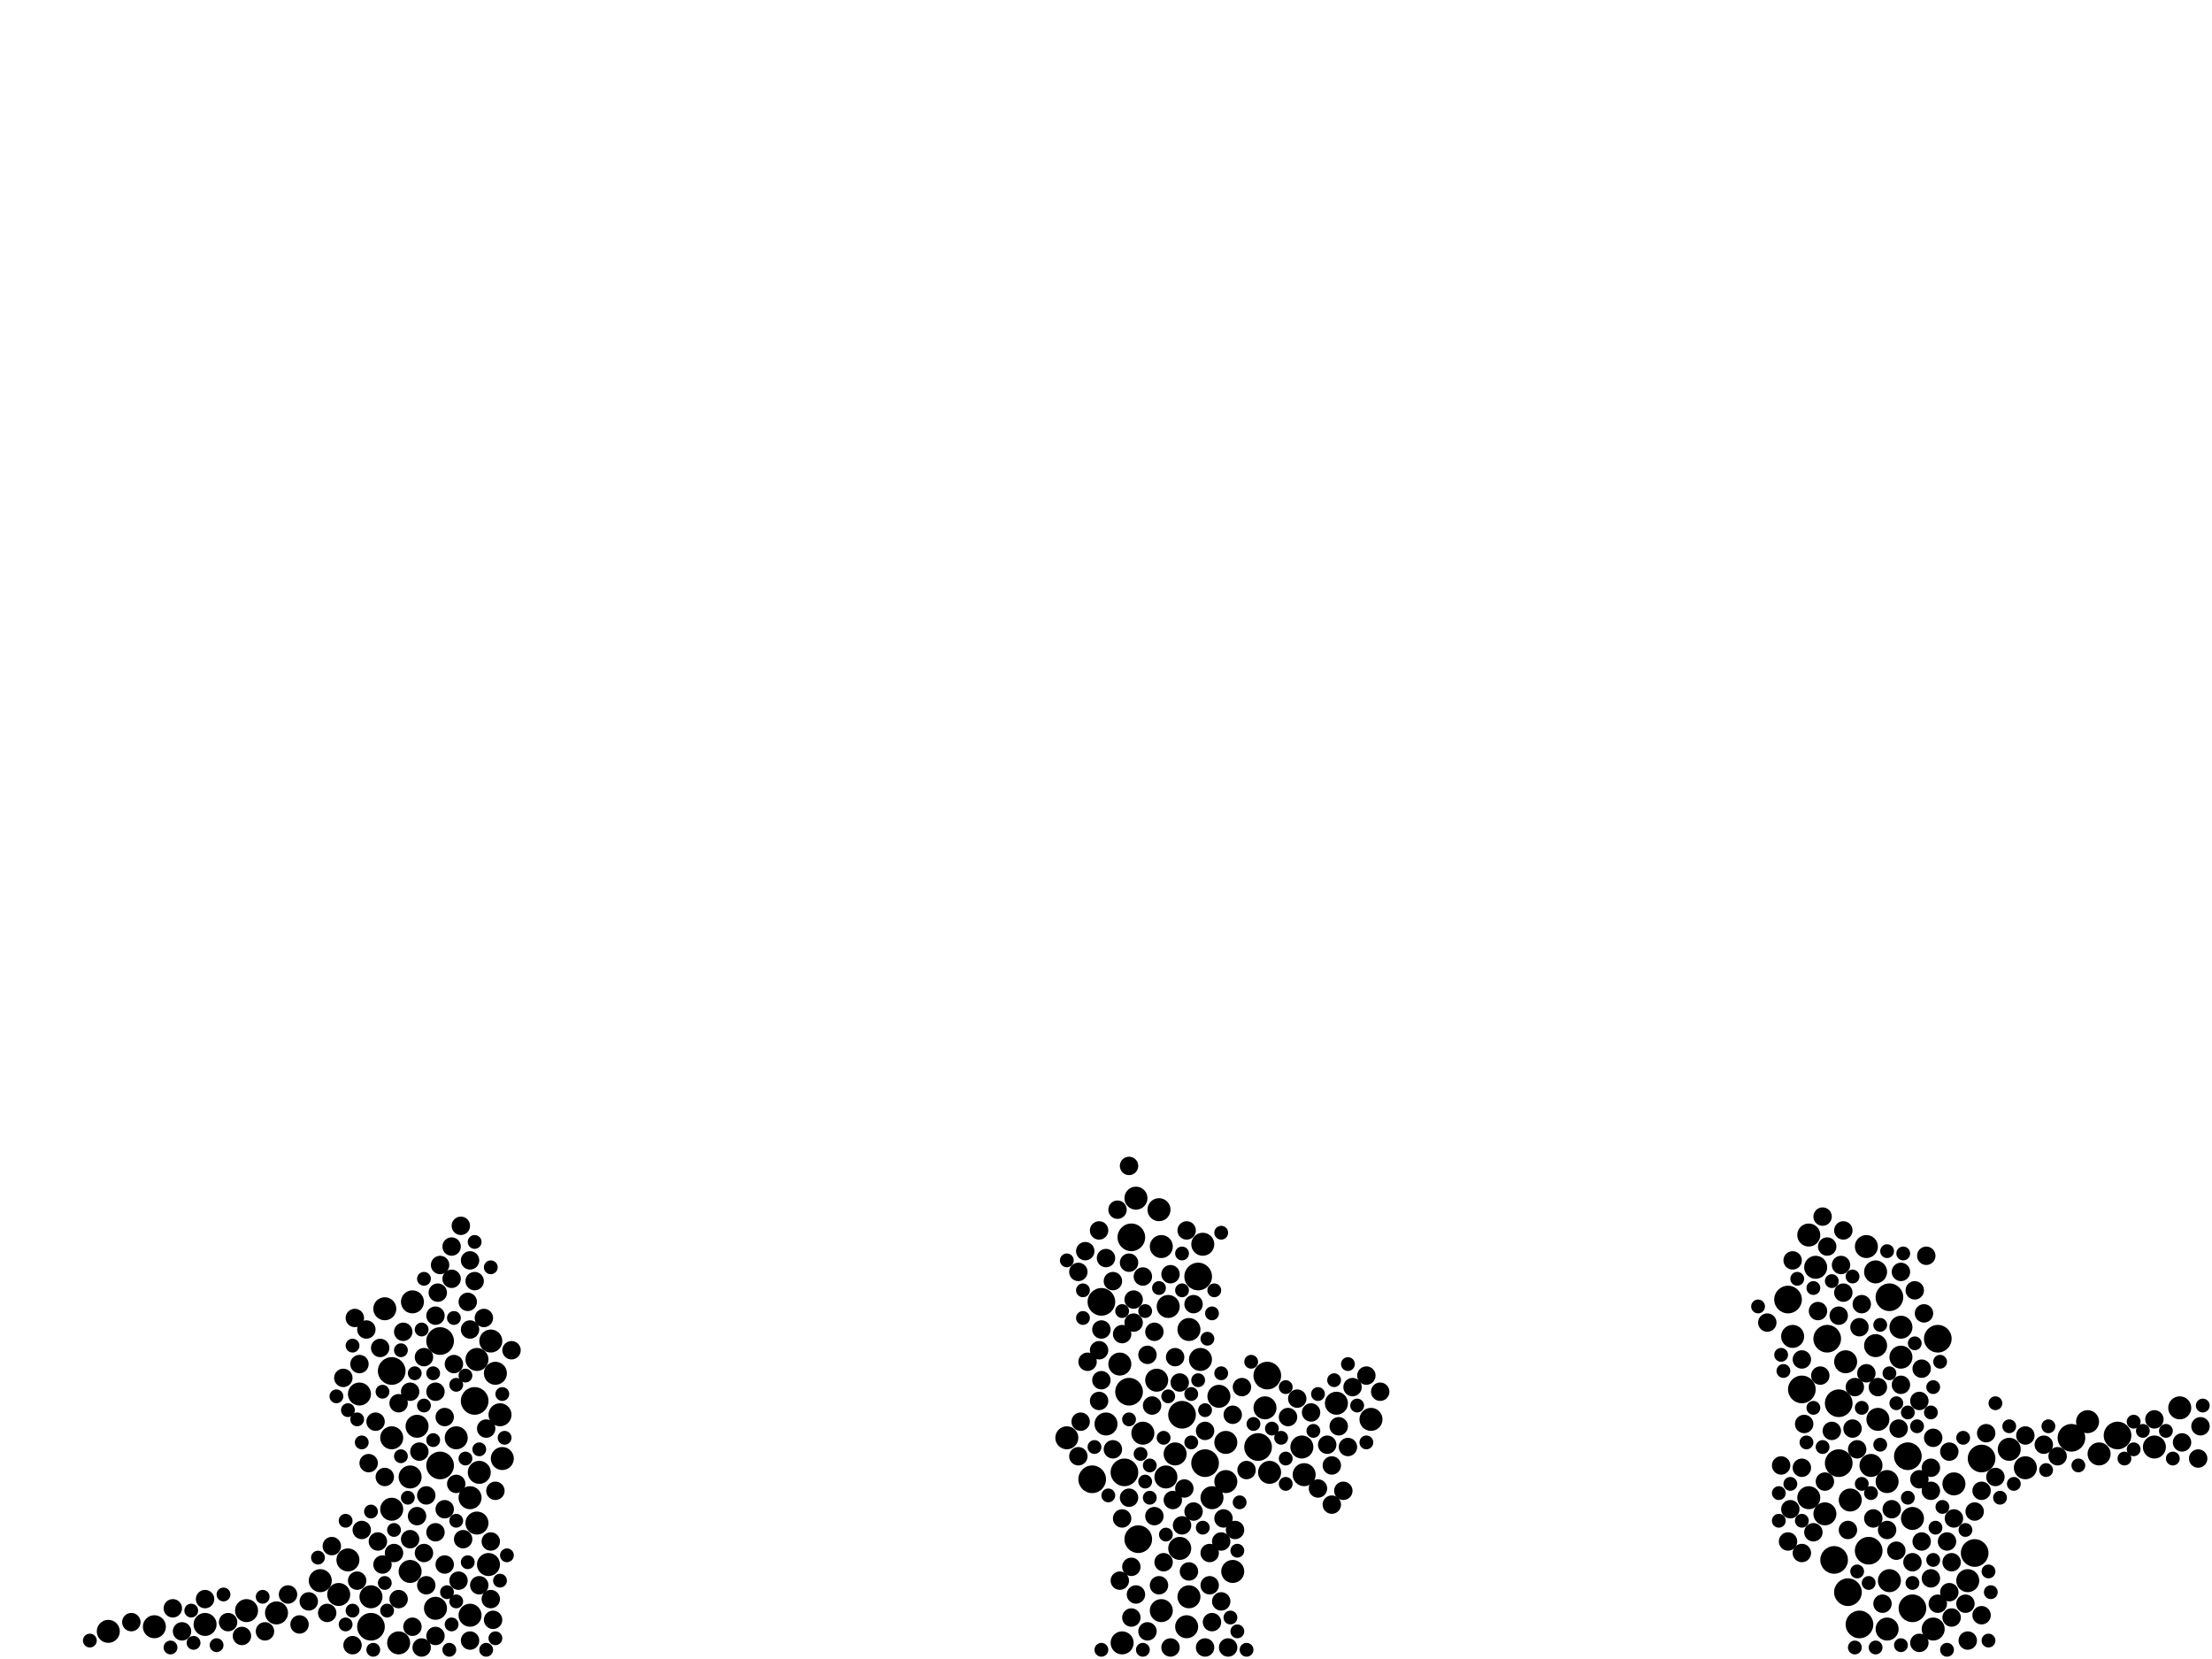 <?xml version="1.0" encoding="utf-8"?>
<svg xmlns="http://www.w3.org/2000/svg"
     xmlns:xlink="http://www.w3.org/1999/xlink" width="1920" height="1440" >

            <defs>
            <style type="text/css"><![CDATA[
circle {stroke: none;}
.c0 {fill: #000000;}
]]></style>
            </defs>
<rect x="0" y="0" width="1920" height="1440" fill="white"/>
<circle cx="382" cy="1272" r="12" class="c0"/>
<circle cx="1586" cy="1162" r="12" class="c0"/>
<circle cx="982" cy="1074" r="12" class="c0"/>
<circle cx="956" cy="1130" r="12" class="c0"/>
<circle cx="1040" cy="1108" r="12" class="c0"/>
<circle cx="1714" cy="1348" r="12" class="c0"/>
<circle cx="1596" cy="1218" r="12" class="c0"/>
<circle cx="322" cy="1412" r="12" class="c0"/>
<circle cx="1660" cy="1396" r="12" class="c0"/>
<circle cx="1046" cy="1270" r="12" class="c0"/>
<circle cx="976" cy="1278" r="12" class="c0"/>
<circle cx="1656" cy="1264" r="12" class="c0"/>
<circle cx="1564" cy="1206" r="12" class="c0"/>
<circle cx="1596" cy="1270" r="12" class="c0"/>
<circle cx="988" cy="1336" r="12" class="c0"/>
<circle cx="1682" cy="1162" r="12" class="c0"/>
<circle cx="1640" cy="1126" r="12" class="c0"/>
<circle cx="412" cy="1216" r="12" class="c0"/>
<circle cx="1552" cy="1128" r="12" class="c0"/>
<circle cx="980" cy="1208" r="12" class="c0"/>
<circle cx="948" cy="1284" r="12" class="c0"/>
<circle cx="382" cy="1164" r="12" class="c0"/>
<circle cx="1622" cy="1346" r="12" class="c0"/>
<circle cx="1720" cy="1266" r="12" class="c0"/>
<circle cx="1604" cy="1382" r="12" class="c0"/>
<circle cx="1026" cy="1228" r="12" class="c0"/>
<circle cx="1798" cy="1248" r="12" class="c0"/>
<circle cx="340" cy="1190" r="12" class="c0"/>
<circle cx="1838" cy="1246" r="12" class="c0"/>
<circle cx="1100" cy="1194" r="12" class="c0"/>
<circle cx="1614" cy="1410" r="12" class="c0"/>
<circle cx="1592" cy="1354" r="12" class="c0"/>
<circle cx="1092" cy="1256" r="12" class="c0"/>
<circle cx="94" cy="1416" r="10" class="c0"/>
<circle cx="302" cy="1354" r="10" class="c0"/>
<circle cx="1650" cy="1178" r="10" class="c0"/>
<circle cx="1570" cy="1072" r="10" class="c0"/>
<circle cx="436" cy="1266" r="10" class="c0"/>
<circle cx="1640" cy="1372" r="10" class="c0"/>
<circle cx="1006" cy="1050" r="10" class="c0"/>
<circle cx="1070" cy="1364" r="10" class="c0"/>
<circle cx="1102" cy="1278" r="10" class="c0"/>
<circle cx="1628" cy="1104" r="10" class="c0"/>
<circle cx="992" cy="1244" r="10" class="c0"/>
<circle cx="1190" cy="1232" r="10" class="c0"/>
<circle cx="1576" cy="1100" r="10" class="c0"/>
<circle cx="1638" cy="1286" r="10" class="c0"/>
<circle cx="312" cy="1210" r="10" class="c0"/>
<circle cx="1606" cy="1302" r="10" class="c0"/>
<circle cx="340" cy="1310" r="10" class="c0"/>
<circle cx="362" cy="1238" r="10" class="c0"/>
<circle cx="1030" cy="1412" r="10" class="c0"/>
<circle cx="1660" cy="1318" r="10" class="c0"/>
<circle cx="1708" cy="1372" r="10" class="c0"/>
<circle cx="1004" cy="1198" r="10" class="c0"/>
<circle cx="346" cy="1426" r="10" class="c0"/>
<circle cx="1758" cy="1274" r="10" class="c0"/>
<circle cx="960" cy="1236" r="10" class="c0"/>
<circle cx="240" cy="1400" r="10" class="c0"/>
<circle cx="1008" cy="1398" r="10" class="c0"/>
<circle cx="1044" cy="1080" r="10" class="c0"/>
<circle cx="1602" cy="1182" r="10" class="c0"/>
<circle cx="1892" cy="1222" r="10" class="c0"/>
<circle cx="1064" cy="1252" r="10" class="c0"/>
<circle cx="1822" cy="1262" r="10" class="c0"/>
<circle cx="1630" cy="1232" r="10" class="c0"/>
<circle cx="1678" cy="1414" r="10" class="c0"/>
<circle cx="1052" cy="1300" r="10" class="c0"/>
<circle cx="1620" cy="1082" r="10" class="c0"/>
<circle cx="974" cy="1426" r="10" class="c0"/>
<circle cx="1650" cy="1152" r="10" class="c0"/>
<circle cx="1032" cy="1386" r="10" class="c0"/>
<circle cx="1014" cy="1134" r="10" class="c0"/>
<circle cx="178" cy="1410" r="10" class="c0"/>
<circle cx="1696" cy="1288" r="10" class="c0"/>
<circle cx="408" cy="1402" r="10" class="c0"/>
<circle cx="424" cy="1358" r="10" class="c0"/>
<circle cx="358" cy="1130" r="10" class="c0"/>
<circle cx="294" cy="1384" r="10" class="c0"/>
<circle cx="1098" cy="1222" r="10" class="c0"/>
<circle cx="430" cy="1192" r="10" class="c0"/>
<circle cx="1556" cy="1160" r="10" class="c0"/>
<circle cx="414" cy="1322" r="10" class="c0"/>
<circle cx="1628" cy="1168" r="10" class="c0"/>
<circle cx="1812" cy="1234" r="10" class="c0"/>
<circle cx="134" cy="1412" r="10" class="c0"/>
<circle cx="396" cy="1248" r="10" class="c0"/>
<circle cx="1160" cy="1218" r="10" class="c0"/>
<circle cx="340" cy="1248" r="10" class="c0"/>
<circle cx="214" cy="1398" r="10" class="c0"/>
<circle cx="278" cy="1372" r="10" class="c0"/>
<circle cx="356" cy="1364" r="10" class="c0"/>
<circle cx="1130" cy="1256" r="10" class="c0"/>
<circle cx="1064" cy="1286" r="10" class="c0"/>
<circle cx="926" cy="1248" r="10" class="c0"/>
<circle cx="1132" cy="1280" r="10" class="c0"/>
<circle cx="1008" cy="1082" r="10" class="c0"/>
<circle cx="414" cy="1180" r="10" class="c0"/>
<circle cx="1624" cy="1272" r="10" class="c0"/>
<circle cx="972" cy="1184" r="10" class="c0"/>
<circle cx="986" cy="1040" r="10" class="c0"/>
<circle cx="1570" cy="1300" r="10" class="c0"/>
<circle cx="426" cy="1164" r="10" class="c0"/>
<circle cx="1032" cy="1154" r="10" class="c0"/>
<circle cx="322" cy="1386" r="10" class="c0"/>
<circle cx="416" cy="1278" r="10" class="c0"/>
<circle cx="1870" cy="1256" r="10" class="c0"/>
<circle cx="1042" cy="1180" r="10" class="c0"/>
<circle cx="1584" cy="1314" r="10" class="c0"/>
<circle cx="334" cy="1136" r="10" class="c0"/>
<circle cx="1058" cy="1212" r="10" class="c0"/>
<circle cx="1012" cy="1282" r="10" class="c0"/>
<circle cx="1024" cy="1344" r="10" class="c0"/>
<circle cx="408" cy="1300" r="10" class="c0"/>
<circle cx="356" cy="1282" r="10" class="c0"/>
<circle cx="1020" cy="1262" r="10" class="c0"/>
<circle cx="378" cy="1396" r="10" class="c0"/>
<circle cx="1744" cy="1258" r="10" class="c0"/>
<circle cx="1638" cy="1414" r="10" class="c0"/>
<circle cx="434" cy="1228" r="10" class="c0"/>
<circle cx="1696" cy="1318" r="8" class="c0"/>
<circle cx="1534" cy="1148" r="8" class="c0"/>
<circle cx="1676" cy="1370" r="8" class="c0"/>
<circle cx="312" cy="1184" r="8" class="c0"/>
<circle cx="1050" cy="1376" r="8" class="c0"/>
<circle cx="1650" cy="1202" r="8" class="c0"/>
<circle cx="426" cy="1338" r="8" class="c0"/>
<circle cx="330" cy="1170" r="8" class="c0"/>
<circle cx="942" cy="1086" r="8" class="c0"/>
<circle cx="378" cy="1420" r="8" class="c0"/>
<circle cx="1646" cy="1346" r="8" class="c0"/>
<circle cx="1174" cy="1204" r="8" class="c0"/>
<circle cx="356" cy="1336" r="8" class="c0"/>
<circle cx="1026" cy="1324" r="8" class="c0"/>
<circle cx="992" cy="1108" r="8" class="c0"/>
<circle cx="1668" cy="1338" r="8" class="c0"/>
<circle cx="1678" cy="1248" r="8" class="c0"/>
<circle cx="386" cy="1358" r="8" class="c0"/>
<circle cx="1062" cy="1318" r="8" class="c0"/>
<circle cx="1046" cy="1430" r="8" class="c0"/>
<circle cx="980" cy="1300" r="8" class="c0"/>
<circle cx="1630" cy="1204" r="8" class="c0"/>
<circle cx="1552" cy="1338" r="8" class="c0"/>
<circle cx="1118" cy="1230" r="8" class="c0"/>
<circle cx="1590" cy="1242" r="8" class="c0"/>
<circle cx="1052" cy="1408" r="8" class="c0"/>
<circle cx="444" cy="1172" r="8" class="c0"/>
<circle cx="1564" cy="1348" r="8" class="c0"/>
<circle cx="1600" cy="1068" r="8" class="c0"/>
<circle cx="1036" cy="1132" r="8" class="c0"/>
<circle cx="1676" cy="1294" r="8" class="c0"/>
<circle cx="954" cy="1172" r="8" class="c0"/>
<circle cx="960" cy="1092" r="8" class="c0"/>
<circle cx="314" cy="1328" r="8" class="c0"/>
<circle cx="1666" cy="1216" r="8" class="c0"/>
<circle cx="1908" cy="1266" r="8" class="c0"/>
<circle cx="346" cy="1388" r="8" class="c0"/>
<circle cx="1668" cy="1188" r="8" class="c0"/>
<circle cx="370" cy="1298" r="8" class="c0"/>
<circle cx="1006" cy="1376" r="8" class="c0"/>
<circle cx="392" cy="1082" r="8" class="c0"/>
<circle cx="408" cy="1094" r="8" class="c0"/>
<circle cx="406" cy="1130" r="8" class="c0"/>
<circle cx="984" cy="1148" r="8" class="c0"/>
<circle cx="1670" cy="1140" r="8" class="c0"/>
<circle cx="1030" cy="1068" r="8" class="c0"/>
<circle cx="1016" cy="1106" r="8" class="c0"/>
<circle cx="1566" cy="1236" r="8" class="c0"/>
<circle cx="350" cy="1156" r="8" class="c0"/>
<circle cx="986" cy="1384" r="8" class="c0"/>
<circle cx="1714" cy="1312" r="8" class="c0"/>
<circle cx="1774" cy="1254" r="8" class="c0"/>
<circle cx="944" cy="1182" r="8" class="c0"/>
<circle cx="1708" cy="1424" r="8" class="c0"/>
<circle cx="250" cy="1384" r="8" class="c0"/>
<circle cx="1612" cy="1258" r="8" class="c0"/>
<circle cx="1010" cy="1356" r="8" class="c0"/>
<circle cx="1580" cy="1194" r="8" class="c0"/>
<circle cx="422" cy="1240" r="8" class="c0"/>
<circle cx="1078" cy="1204" r="8" class="c0"/>
<circle cx="400" cy="1064" r="8" class="c0"/>
<circle cx="1578" cy="1138" r="8" class="c0"/>
<circle cx="1144" cy="1292" r="8" class="c0"/>
<circle cx="1694" cy="1356" r="8" class="c0"/>
<circle cx="966" cy="1112" r="8" class="c0"/>
<circle cx="416" cy="1376" r="8" class="c0"/>
<circle cx="1554" cy="1310" r="8" class="c0"/>
<circle cx="1002" cy="1316" r="8" class="c0"/>
<circle cx="402" cy="1336" r="8" class="c0"/>
<circle cx="394" cy="1184" r="8" class="c0"/>
<circle cx="158" cy="1416" r="8" class="c0"/>
<circle cx="1028" cy="1292" r="8" class="c0"/>
<circle cx="178" cy="1388" r="8" class="c0"/>
<circle cx="936" cy="1104" r="8" class="c0"/>
<circle cx="1692" cy="1260" r="8" class="c0"/>
<circle cx="260" cy="1410" r="8" class="c0"/>
<circle cx="1642" cy="1310" r="8" class="c0"/>
<circle cx="320" cy="1270" r="8" class="c0"/>
<circle cx="1732" cy="1282" r="8" class="c0"/>
<circle cx="392" cy="1110" r="8" class="c0"/>
<circle cx="1626" cy="1318" r="8" class="c0"/>
<circle cx="982" cy="1360" r="8" class="c0"/>
<circle cx="970" cy="1050" r="8" class="c0"/>
<circle cx="356" cy="1208" r="8" class="c0"/>
<circle cx="1598" cy="1098" r="8" class="c0"/>
<circle cx="420" cy="1144" r="8" class="c0"/>
<circle cx="1672" cy="1090" r="8" class="c0"/>
<circle cx="1574" cy="1330" r="8" class="c0"/>
<circle cx="1546" cy="1272" r="8" class="c0"/>
<circle cx="1660" cy="1356" r="8" class="c0"/>
<circle cx="1050" cy="1348" r="8" class="c0"/>
<circle cx="408" cy="1154" r="8" class="c0"/>
<circle cx="268" cy="1390" r="8" class="c0"/>
<circle cx="346" cy="1218" r="8" class="c0"/>
<circle cx="1002" cy="1156" r="8" class="c0"/>
<circle cx="1694" cy="1404" r="8" class="c0"/>
<circle cx="408" cy="1424" r="8" class="c0"/>
<circle cx="954" cy="1068" r="8" class="c0"/>
<circle cx="1170" cy="1256" r="8" class="c0"/>
<circle cx="1016" cy="1430" r="8" class="c0"/>
<circle cx="318" cy="1154" r="8" class="c0"/>
<circle cx="974" cy="1158" r="8" class="c0"/>
<circle cx="1186" cy="1194" r="8" class="c0"/>
<circle cx="1650" cy="1104" r="8" class="c0"/>
<circle cx="974" cy="1318" r="8" class="c0"/>
<circle cx="380" cy="1122" r="8" class="c0"/>
<circle cx="966" cy="1258" r="8" class="c0"/>
<circle cx="1870" cy="1232" r="8" class="c0"/>
<circle cx="368" cy="1178" r="8" class="c0"/>
<circle cx="1166" cy="1294" r="8" class="c0"/>
<circle cx="1564" cy="1180" r="8" class="c0"/>
<circle cx="366" cy="1430" r="8" class="c0"/>
<circle cx="1066" cy="1430" r="8" class="c0"/>
<circle cx="332" cy="1358" r="8" class="c0"/>
<circle cx="114" cy="1408" r="8" class="c0"/>
<circle cx="956" cy="1154" r="8" class="c0"/>
<circle cx="428" cy="1406" r="8" class="c0"/>
<circle cx="1690" cy="1338" r="8" class="c0"/>
<circle cx="364" cy="1260" r="8" class="c0"/>
<circle cx="1564" cy="1274" r="8" class="c0"/>
<circle cx="1720" cy="1294" r="8" class="c0"/>
<circle cx="1720" cy="1402" r="8" class="c0"/>
<circle cx="1724" cy="1244" r="8" class="c0"/>
<circle cx="378" cy="1330" r="8" class="c0"/>
<circle cx="1662" cy="1120" r="8" class="c0"/>
<circle cx="1648" cy="1240" r="8" class="c0"/>
<circle cx="984" cy="1128" r="8" class="c0"/>
<circle cx="980" cy="1012" r="8" class="c0"/>
<circle cx="1600" cy="1122" r="8" class="c0"/>
<circle cx="230" cy="1416" r="8" class="c0"/>
<circle cx="306" cy="1428" r="8" class="c0"/>
<circle cx="1614" cy="1152" r="8" class="c0"/>
<circle cx="1604" cy="1328" r="8" class="c0"/>
<circle cx="386" cy="1230" r="8" class="c0"/>
<circle cx="1584" cy="1286" r="8" class="c0"/>
<circle cx="328" cy="1338" r="8" class="c0"/>
<circle cx="996" cy="1176" r="8" class="c0"/>
<circle cx="378" cy="1208" r="8" class="c0"/>
<circle cx="1138" cy="1226" r="8" class="c0"/>
<circle cx="1758" cy="1246" r="8" class="c0"/>
<circle cx="1634" cy="1392" r="8" class="c0"/>
<circle cx="1786" cy="1264" r="8" class="c0"/>
<circle cx="1894" cy="1252" r="8" class="c0"/>
<circle cx="996" cy="1416" r="8" class="c0"/>
<circle cx="1156" cy="1306" r="8" class="c0"/>
<circle cx="1070" cy="1228" r="8" class="c0"/>
<circle cx="1198" cy="1208" r="8" class="c0"/>
<circle cx="210" cy="1420" r="8" class="c0"/>
<circle cx="1156" cy="1272" r="8" class="c0"/>
<circle cx="398" cy="1372" r="8" class="c0"/>
<circle cx="1910" cy="1238" r="8" class="c0"/>
<circle cx="326" cy="1234" r="8" class="c0"/>
<circle cx="956" cy="1198" r="8" class="c0"/>
<circle cx="1162" cy="1238" r="8" class="c0"/>
<circle cx="1024" cy="1200" r="8" class="c0"/>
<circle cx="1060" cy="1390" r="8" class="c0"/>
<circle cx="198" cy="1408" r="8" class="c0"/>
<circle cx="1610" cy="1204" r="8" class="c0"/>
<circle cx="1582" cy="1056" r="8" class="c0"/>
<circle cx="298" cy="1196" r="8" class="c0"/>
<circle cx="288" cy="1342" r="8" class="c0"/>
<circle cx="1596" cy="1142" r="8" class="c0"/>
<circle cx="1638" cy="1328" r="8" class="c0"/>
<circle cx="1082" cy="1276" r="8" class="c0"/>
<circle cx="310" cy="1372" r="8" class="c0"/>
<circle cx="1608" cy="1240" r="8" class="c0"/>
<circle cx="334" cy="1282" r="8" class="c0"/>
<circle cx="284" cy="1400" r="8" class="c0"/>
<circle cx="1046" cy="1242" r="8" class="c0"/>
<circle cx="358" cy="1412" r="8" class="c0"/>
<circle cx="1020" cy="1178" r="8" class="c0"/>
<circle cx="426" cy="1388" r="8" class="c0"/>
<circle cx="1676" cy="1274" r="8" class="c0"/>
<circle cx="1126" cy="1214" r="8" class="c0"/>
<circle cx="430" cy="1294" r="8" class="c0"/>
<circle cx="1682" cy="1392" r="8" class="c0"/>
<circle cx="1072" cy="1328" r="8" class="c0"/>
<circle cx="980" cy="1096" r="8" class="c0"/>
<circle cx="1556" cy="1094" r="8" class="c0"/>
<circle cx="370" cy="1376" r="8" class="c0"/>
<circle cx="150" cy="1396" r="8" class="c0"/>
<circle cx="972" cy="1372" r="8" class="c0"/>
<circle cx="386" cy="1310" r="8" class="c0"/>
<circle cx="1692" cy="1382" r="8" class="c0"/>
<circle cx="378" cy="1142" r="8" class="c0"/>
<circle cx="1060" cy="1338" r="8" class="c0"/>
<circle cx="1586" cy="1082" r="8" class="c0"/>
<circle cx="1666" cy="1284" r="8" class="c0"/>
<circle cx="362" cy="1316" r="8" class="c0"/>
<circle cx="954" cy="1216" r="8" class="c0"/>
<circle cx="1000" cy="1220" r="8" class="c0"/>
<circle cx="1706" cy="1392" r="8" class="c0"/>
<circle cx="1032" cy="1364" r="8" class="c0"/>
<circle cx="1616" cy="1132" r="8" class="c0"/>
<circle cx="308" cy="1144" r="8" class="c0"/>
<circle cx="1018" cy="1302" r="8" class="c0"/>
<circle cx="1666" cy="1426" r="8" class="c0"/>
<circle cx="382" cy="1098" r="8" class="c0"/>
<circle cx="936" cy="1264" r="8" class="c0"/>
<circle cx="412" cy="1112" r="8" class="c0"/>
<circle cx="1152" cy="1254" r="8" class="c0"/>
<circle cx="1620" cy="1192" r="8" class="c0"/>
<circle cx="396" cy="1288" r="8" class="c0"/>
<circle cx="342" cy="1348" r="8" class="c0"/>
<circle cx="368" cy="1348" r="8" class="c0"/>
<circle cx="938" cy="1234" r="8" class="c0"/>
<circle cx="1036" cy="1312" r="8" class="c0"/>
<circle cx="982" cy="1404" r="8" class="c0"/>
<circle cx="306" cy="1168" r="6" class="c0"/>
<circle cx="1076" cy="1304" r="6" class="c0"/>
<circle cx="1548" cy="1190" r="6" class="c0"/>
<circle cx="992" cy="1432" r="6" class="c0"/>
<circle cx="1650" cy="1428" r="6" class="c0"/>
<circle cx="1060" cy="1192" r="6" class="c0"/>
<circle cx="1622" cy="1374" r="6" class="c0"/>
<circle cx="1678" cy="1354" r="6" class="c0"/>
<circle cx="332" cy="1208" r="6" class="c0"/>
<circle cx="1144" cy="1210" r="6" class="c0"/>
<circle cx="1006" cy="1118" r="6" class="c0"/>
<circle cx="1632" cy="1254" r="6" class="c0"/>
<circle cx="956" cy="1432" r="6" class="c0"/>
<circle cx="1684" cy="1182" r="6" class="c0"/>
<circle cx="376" cy="1250" r="6" class="c0"/>
<circle cx="1690" cy="1432" r="6" class="c0"/>
<circle cx="1610" cy="1430" r="6" class="c0"/>
<circle cx="396" cy="1320" r="6" class="c0"/>
<circle cx="1844" cy="1266" r="6" class="c0"/>
<circle cx="1544" cy="1296" r="6" class="c0"/>
<circle cx="1040" cy="1198" r="6" class="c0"/>
<circle cx="1852" cy="1234" r="6" class="c0"/>
<circle cx="300" cy="1410" r="6" class="c0"/>
<circle cx="1104" cy="1240" r="6" class="c0"/>
<circle cx="314" cy="1252" r="6" class="c0"/>
<circle cx="148" cy="1430" r="6" class="c0"/>
<circle cx="1010" cy="1248" r="6" class="c0"/>
<circle cx="1116" cy="1266" r="6" class="c0"/>
<circle cx="302" cy="1224" r="6" class="c0"/>
<circle cx="1574" cy="1118" r="6" class="c0"/>
<circle cx="1656" cy="1300" r="6" class="c0"/>
<circle cx="1052" cy="1140" r="6" class="c0"/>
<circle cx="1624" cy="1296" r="6" class="c0"/>
<circle cx="1678" cy="1204" r="6" class="c0"/>
<circle cx="348" cy="1264" r="6" class="c0"/>
<circle cx="1680" cy="1326" r="6" class="c0"/>
<circle cx="962" cy="1298" r="6" class="c0"/>
<circle cx="990" cy="1262" r="6" class="c0"/>
<circle cx="1778" cy="1238" r="6" class="c0"/>
<circle cx="1744" cy="1238" r="6" class="c0"/>
<circle cx="1044" cy="1326" r="6" class="c0"/>
<circle cx="1088" cy="1236" r="6" class="c0"/>
<circle cx="368" cy="1110" r="6" class="c0"/>
<circle cx="1054" cy="1120" r="6" class="c0"/>
<circle cx="1034" cy="1210" r="6" class="c0"/>
<circle cx="1728" cy="1382" r="6" class="c0"/>
<circle cx="300" cy="1320" r="6" class="c0"/>
<circle cx="1704" cy="1248" r="6" class="c0"/>
<circle cx="1026" cy="1088" r="6" class="c0"/>
<circle cx="1112" cy="1248" r="6" class="c0"/>
<circle cx="438" cy="1248" r="6" class="c0"/>
<circle cx="188" cy="1428" r="6" class="c0"/>
<circle cx="1068" cy="1404" r="6" class="c0"/>
<circle cx="1034" cy="1252" r="6" class="c0"/>
<circle cx="1726" cy="1424" r="6" class="c0"/>
<circle cx="404" cy="1194" r="6" class="c0"/>
<circle cx="426" cy="1100" r="6" class="c0"/>
<circle cx="1736" cy="1300" r="6" class="c0"/>
<circle cx="1170" cy="1184" r="6" class="c0"/>
<circle cx="1638" cy="1086" r="6" class="c0"/>
<circle cx="348" cy="1172" r="6" class="c0"/>
<circle cx="430" cy="1422" r="6" class="c0"/>
<circle cx="1664" cy="1238" r="6" class="c0"/>
<circle cx="1628" cy="1430" r="6" class="c0"/>
<circle cx="1804" cy="1272" r="6" class="c0"/>
<circle cx="360" cy="1192" r="6" class="c0"/>
<circle cx="1074" cy="1346" r="6" class="c0"/>
<circle cx="994" cy="1286" r="6" class="c0"/>
<circle cx="1554" cy="1288" r="6" class="c0"/>
<circle cx="994" cy="1138" r="6" class="c0"/>
<circle cx="950" cy="1256" r="6" class="c0"/>
<circle cx="396" cy="1202" r="6" class="c0"/>
<circle cx="1086" cy="1182" r="6" class="c0"/>
<circle cx="1568" cy="1252" r="6" class="c0"/>
<circle cx="1140" cy="1242" r="6" class="c0"/>
<circle cx="1544" cy="1320" r="6" class="c0"/>
<circle cx="306" cy="1398" r="6" class="c0"/>
<circle cx="1116" cy="1288" r="6" class="c0"/>
<circle cx="322" cy="1312" r="6" class="c0"/>
<circle cx="980" cy="1232" r="6" class="c0"/>
<circle cx="1186" cy="1252" r="6" class="c0"/>
<circle cx="1676" cy="1226" r="6" class="c0"/>
<circle cx="1158" cy="1198" r="6" class="c0"/>
<circle cx="1632" cy="1150" r="6" class="c0"/>
<circle cx="404" cy="1266" r="6" class="c0"/>
<circle cx="1612" cy="1364" r="6" class="c0"/>
<circle cx="396" cy="1390" r="6" class="c0"/>
<circle cx="416" cy="1258" r="6" class="c0"/>
<circle cx="1060" cy="1070" r="6" class="c0"/>
<circle cx="390" cy="1432" r="6" class="c0"/>
<circle cx="334" cy="1374" r="6" class="c0"/>
<circle cx="194" cy="1384" r="6" class="c0"/>
<circle cx="292" cy="1212" r="6" class="c0"/>
<circle cx="1656" cy="1226" r="6" class="c0"/>
<circle cx="940" cy="1120" r="6" class="c0"/>
<circle cx="276" cy="1352" r="6" class="c0"/>
<circle cx="1886" cy="1266" r="6" class="c0"/>
<circle cx="1686" cy="1308" r="6" class="c0"/>
<circle cx="336" cy="1398" r="6" class="c0"/>
<circle cx="1726" cy="1364" r="6" class="c0"/>
<circle cx="1616" cy="1288" r="6" class="c0"/>
<circle cx="1748" cy="1288" r="6" class="c0"/>
<circle cx="998" cy="1272" r="6" class="c0"/>
<circle cx="1574" cy="1222" r="6" class="c0"/>
<circle cx="168" cy="1426" r="6" class="c0"/>
<circle cx="998" cy="1300" r="6" class="c0"/>
<circle cx="392" cy="1410" r="6" class="c0"/>
<circle cx="1706" cy="1328" r="6" class="c0"/>
<circle cx="1014" cy="1212" r="6" class="c0"/>
<circle cx="228" cy="1386" r="6" class="c0"/>
<circle cx="1660" cy="1374" r="6" class="c0"/>
<circle cx="368" cy="1220" r="6" class="c0"/>
<circle cx="1646" cy="1218" r="6" class="c0"/>
<circle cx="1564" cy="1320" r="6" class="c0"/>
<circle cx="394" cy="1144" r="6" class="c0"/>
<circle cx="1026" cy="1120" r="6" class="c0"/>
<circle cx="1912" cy="1220" r="6" class="c0"/>
<circle cx="376" cy="1192" r="6" class="c0"/>
<circle cx="78" cy="1424" r="6" class="c0"/>
<circle cx="1590" cy="1112" r="6" class="c0"/>
<circle cx="1012" cy="1332" r="6" class="c0"/>
<circle cx="324" cy="1432" r="6" class="c0"/>
<circle cx="406" cy="1356" r="6" class="c0"/>
<circle cx="1608" cy="1108" r="6" class="c0"/>
<circle cx="1074" cy="1416" r="6" class="c0"/>
<circle cx="1616" cy="1222" r="6" class="c0"/>
<circle cx="1880" cy="1242" r="6" class="c0"/>
<circle cx="1178" cy="1220" r="6" class="c0"/>
<circle cx="366" cy="1154" r="6" class="c0"/>
<circle cx="940" cy="1144" r="6" class="c0"/>
<circle cx="422" cy="1432" r="6" class="c0"/>
<circle cx="1560" cy="1110" r="6" class="c0"/>
<circle cx="1732" cy="1218" r="6" class="c0"/>
<circle cx="1860" cy="1242" r="6" class="c0"/>
<circle cx="1526" cy="1134" r="6" class="c0"/>
<circle cx="1582" cy="1256" r="6" class="c0"/>
<circle cx="412" cy="1078" r="6" class="c0"/>
<circle cx="310" cy="1232" r="6" class="c0"/>
<circle cx="440" cy="1350" r="6" class="c0"/>
<circle cx="434" cy="1372" r="6" class="c0"/>
<circle cx="1662" cy="1166" r="6" class="c0"/>
<circle cx="1640" cy="1192" r="6" class="c0"/>
<circle cx="436" cy="1210" r="6" class="c0"/>
<circle cx="974" cy="1138" r="6" class="c0"/>
<circle cx="166" cy="1398" r="6" class="c0"/>
<circle cx="1852" cy="1258" r="6" class="c0"/>
<circle cx="1048" cy="1162" r="6" class="c0"/>
<circle cx="354" cy="1300" r="6" class="c0"/>
<circle cx="1082" cy="1432" r="6" class="c0"/>
<circle cx="1652" cy="1088" r="6" class="c0"/>
<circle cx="1046" cy="1224" r="6" class="c0"/>
<circle cx="1546" cy="1176" r="6" class="c0"/>
<circle cx="926" cy="1094" r="6" class="c0"/>
<circle cx="1116" cy="1204" r="6" class="c0"/>
<circle cx="388" cy="1382" r="6" class="c0"/>
<circle cx="342" cy="1328" r="6" class="c0"/>
<circle cx="1776" cy="1276" r="6" class="c0"/>
</svg>
